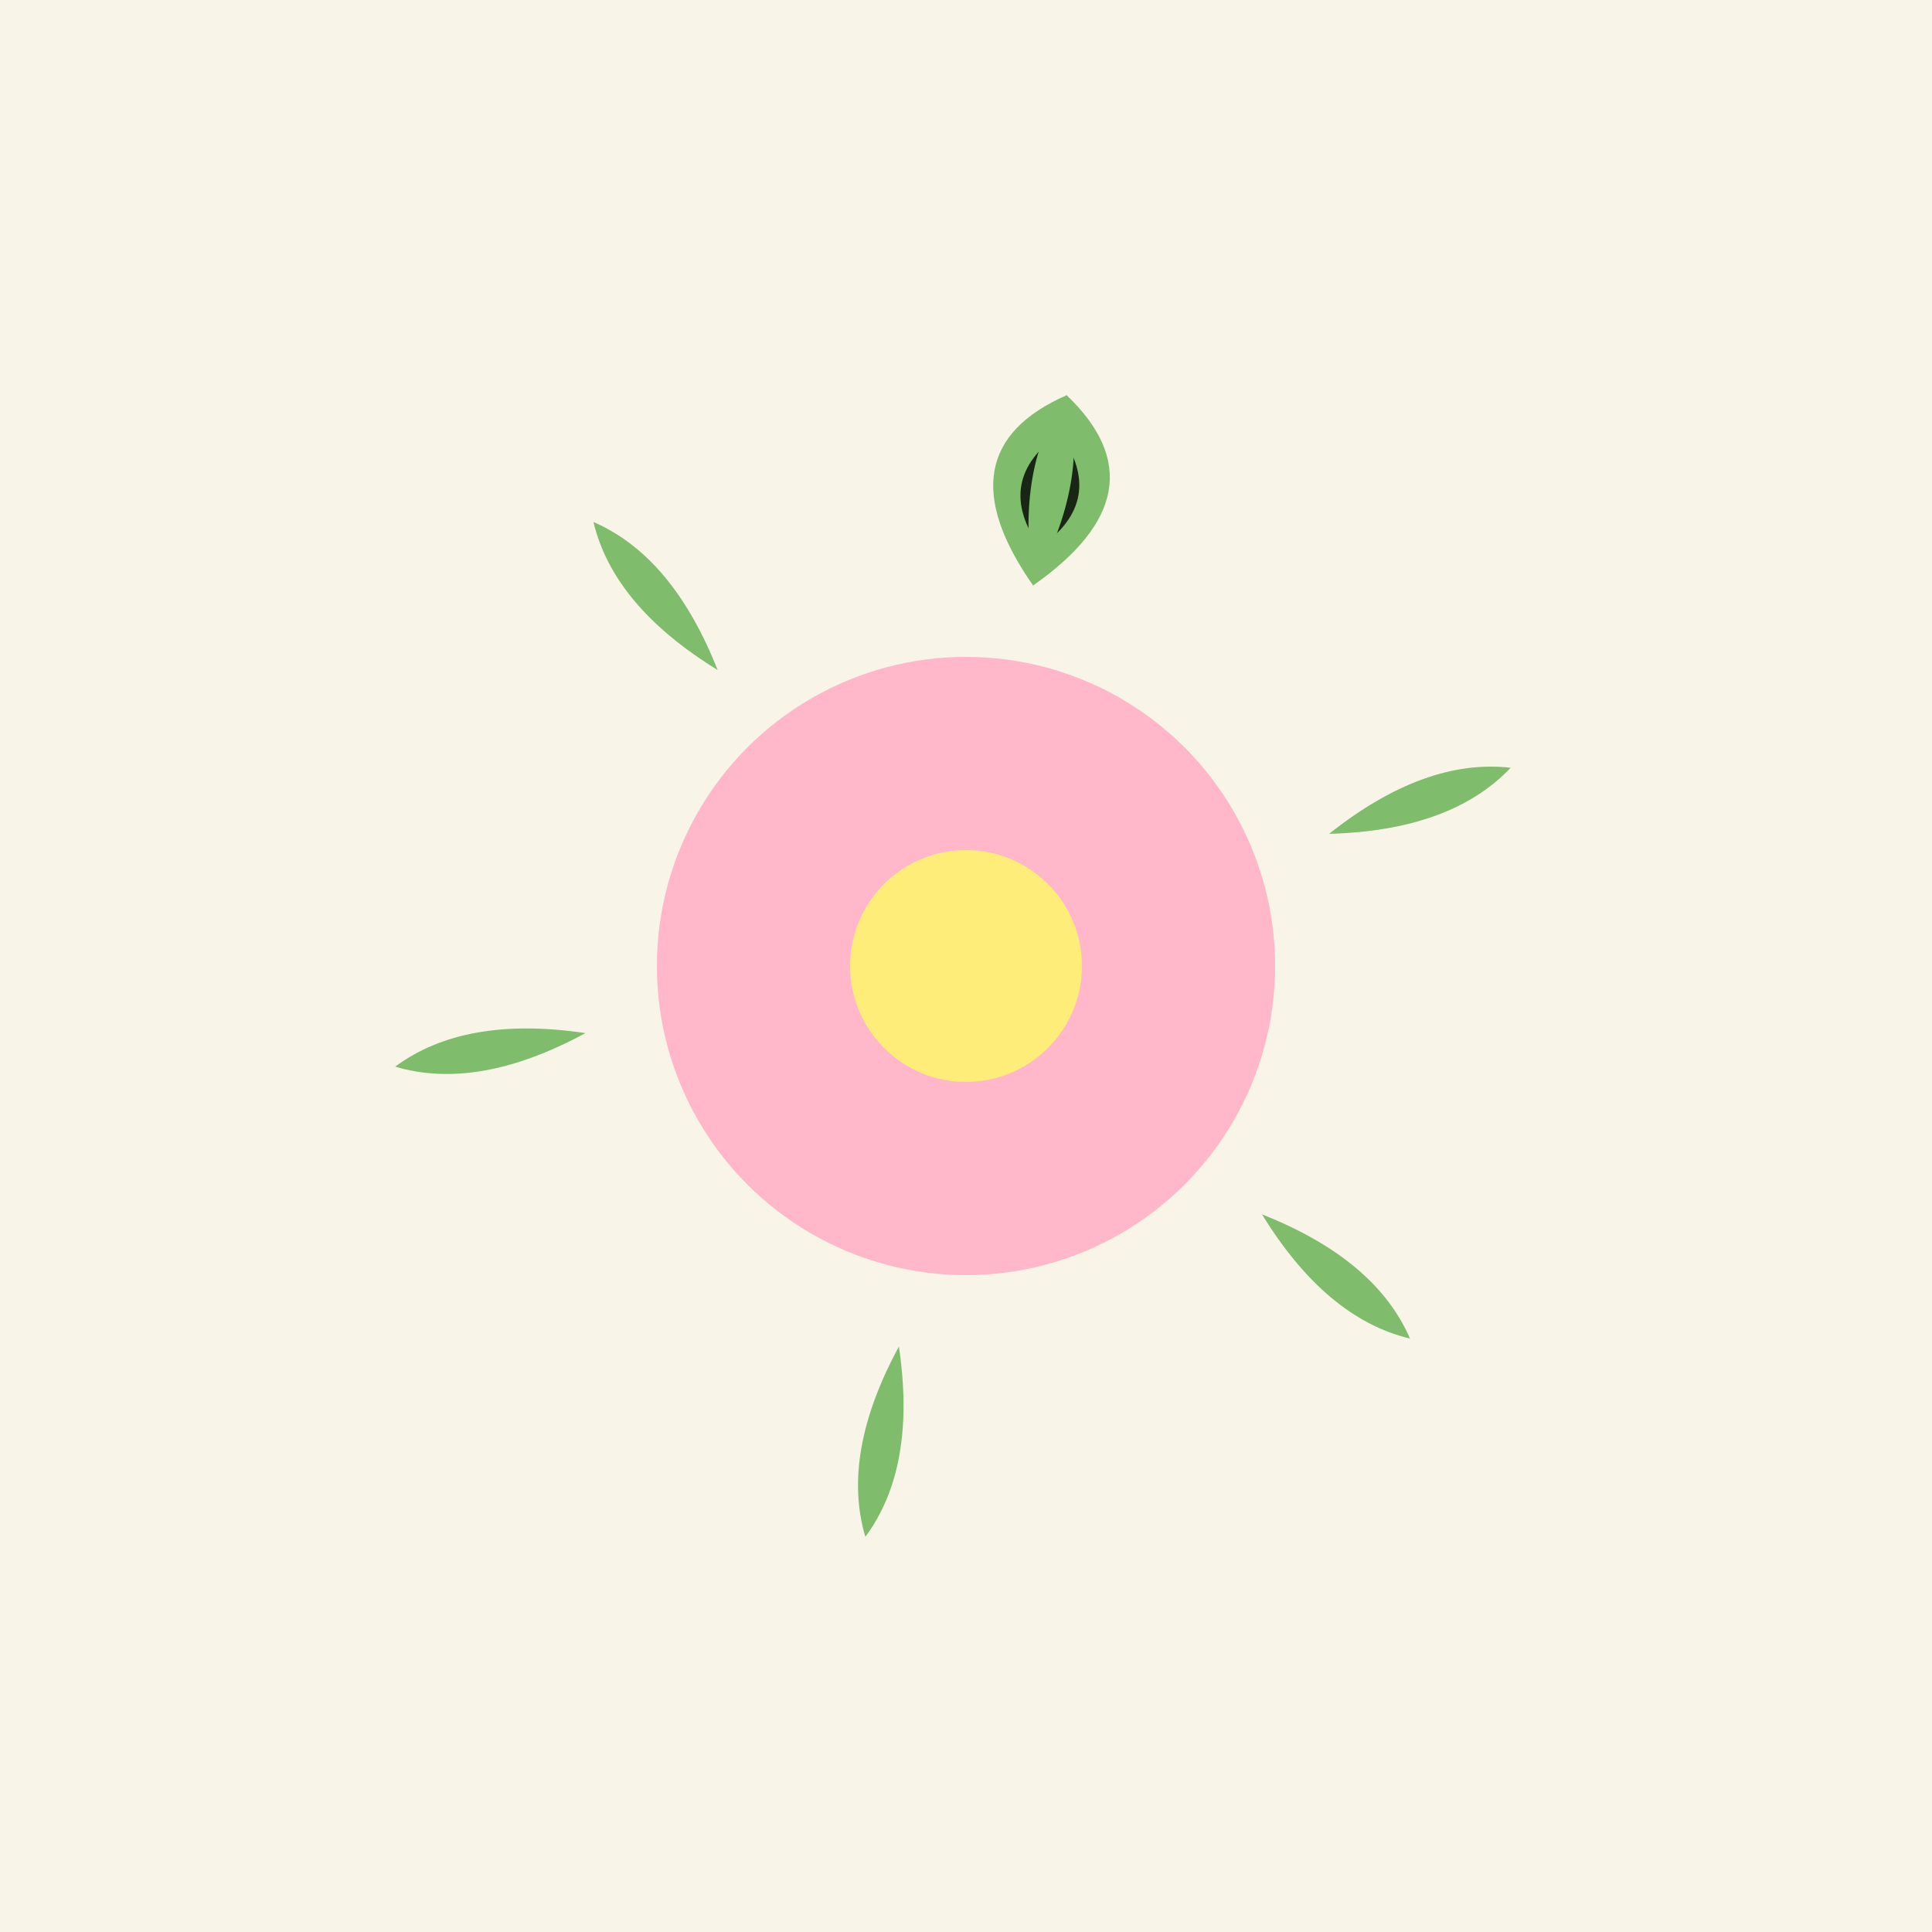<svg xmlns="http://www.w3.org/2000/svg" viewBox="0 0 50 50">

    <defs>
        <style type="text/css">
            :root {
            --flower-body: #ffb7c9;
            --flower-heart: #ffed7a;
            --flower-soul: #7fbc6b;
            --flower-highlight: #00000;
            --flower-highlight-inside : #1BE809;
            }
        </style>
    </defs>

    <!-- Background -->
    <rect width="50" height="50" fill="#f8f4e8"/>

    <!-- Wild rose -->
    <g transform="translate(25, 25)">
        <circle cx="0" cy="0" r="8" fill="#ffb7c9"/>
        <circle cx="0" cy="-0" r="3" fill="#ffed7a"/>
        <g transform="rotate(10)">
            <path d="M 0,-15 Q 3,-13 0,-10 Q -3,-13 0,-15" fill="#7fbc6b"/>

            <path d="M 0,-14 Q 1,-12.5 0,-11 Q -1,-12.5 0,-14" fill="#1BE809" opacity="0.8"/>

            <path d="M 0,-14 Q 1.5,-12.5 0,-11 Q -1.5,-12.5 0,-14" fill="#00000" opacity="0.8"/>
        </g>

        <path d="M 0,-15 Q 1,-13 0,-10 Q -1,-13 0,-15" fill="#7fbc6b" transform="rotate(10)"/>
        <path d="M 0,-15 Q 1,-13 0,-10 Q -1,-13 0,-15" fill="#7fbc6b" transform="rotate(70)"/>
        <path d="M 0,-15 Q 1,-13 0,-10 Q -1,-13 0,-15" fill="#7fbc6b" transform="rotate(130)"/>
        <path d="M 0,-15 Q 1,-13 0,-10 Q -1,-13 0,-15" fill="#7fbc6b" transform="rotate(190)"/>
        <path d="M 0,-15 Q 1,-13 0,-10 Q -1,-13 0,-15" fill="#7fbc6b" transform="rotate(260)"/>
        <path d="M 0,-15 Q 1,-13 0,-10 Q -1,-13 0,-15" fill="#7fbc6b" transform="rotate(320)"/>
    </g>


</svg>